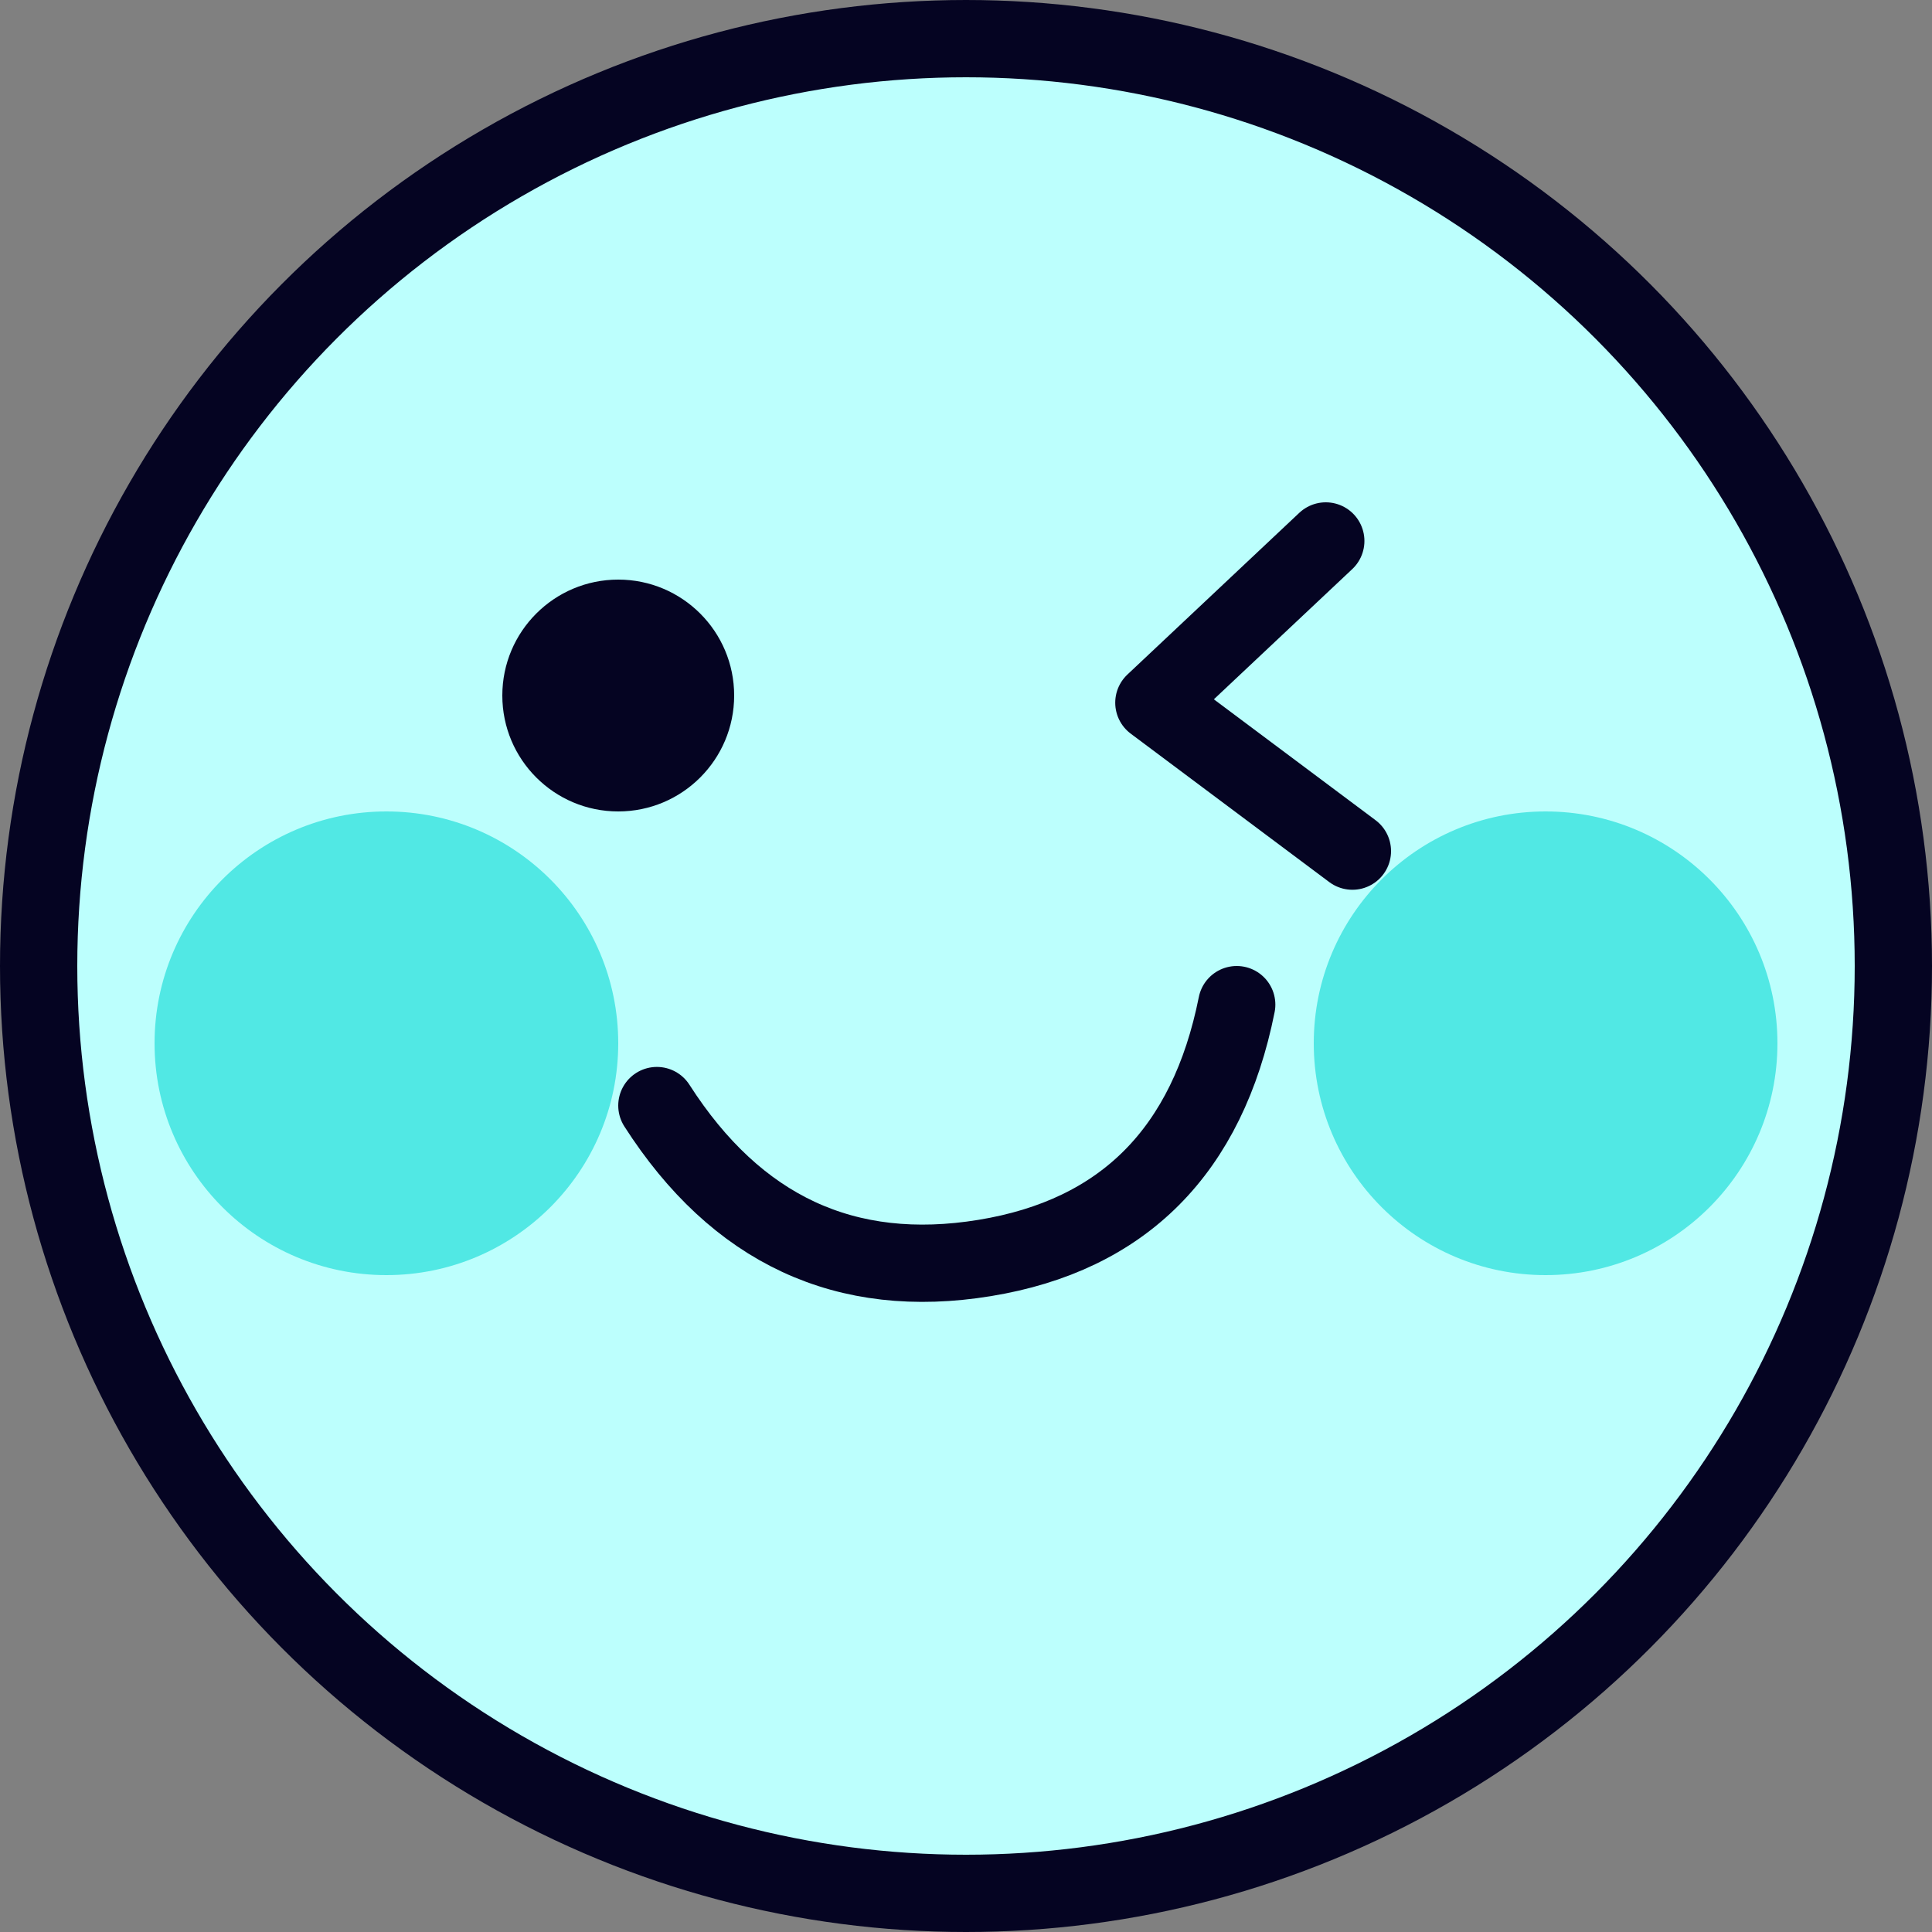 <?xml version="1.0" encoding="UTF-8"?>
<svg width="50px" height="50px" viewBox="0 0 50 50" version="1.1" xmlns="http://www.w3.org/2000/svg" xmlns:xlink="http://www.w3.org/1999/xlink">
    <rect x="0" y="0" width="50" height="50" fill="#808080" stroke="none"/>
    <!-- Generator: Sketch 61.2 (89653) - https://sketch.com -->
    <title>Smiley - Cyan</title>
    <desc>Created with Sketch.</desc>
    <g id="Smiley---Cyan" stroke="none" stroke-width="1" fill="none" fill-rule="evenodd">
        <circle id="Oval" stroke="#050422" stroke-width="2" fill="#BCFFFD" cx="25" cy="25" r="24"></circle>
        <g id="Group-2" transform="translate(4, 21)" fill="#51E8E4">
            <circle id="Oval" cx="6" cy="6" r="6"></circle>
            <circle id="Oval" cx="36" cy="6" r="6"></circle>
        </g>
        <circle id="Oval" fill="#050422" cx="16" cy="18" r="3"></circle>
        <polyline id="Path-17" stroke="#050422" stroke-width="2" stroke-linecap="round" stroke-linejoin="round" points="34.311 14 29.862 18.186 35 22.027"></polyline>
        <path d="M17,28.612 C19.061,31.828 21.888,33.144 25.481,32.557 C29.074,31.971 31.249,29.785 32.006,26" id="Path-44" stroke="#050422" stroke-width="2" stroke-linecap="round" stroke-linejoin="round"></path>
    </g>
</svg>